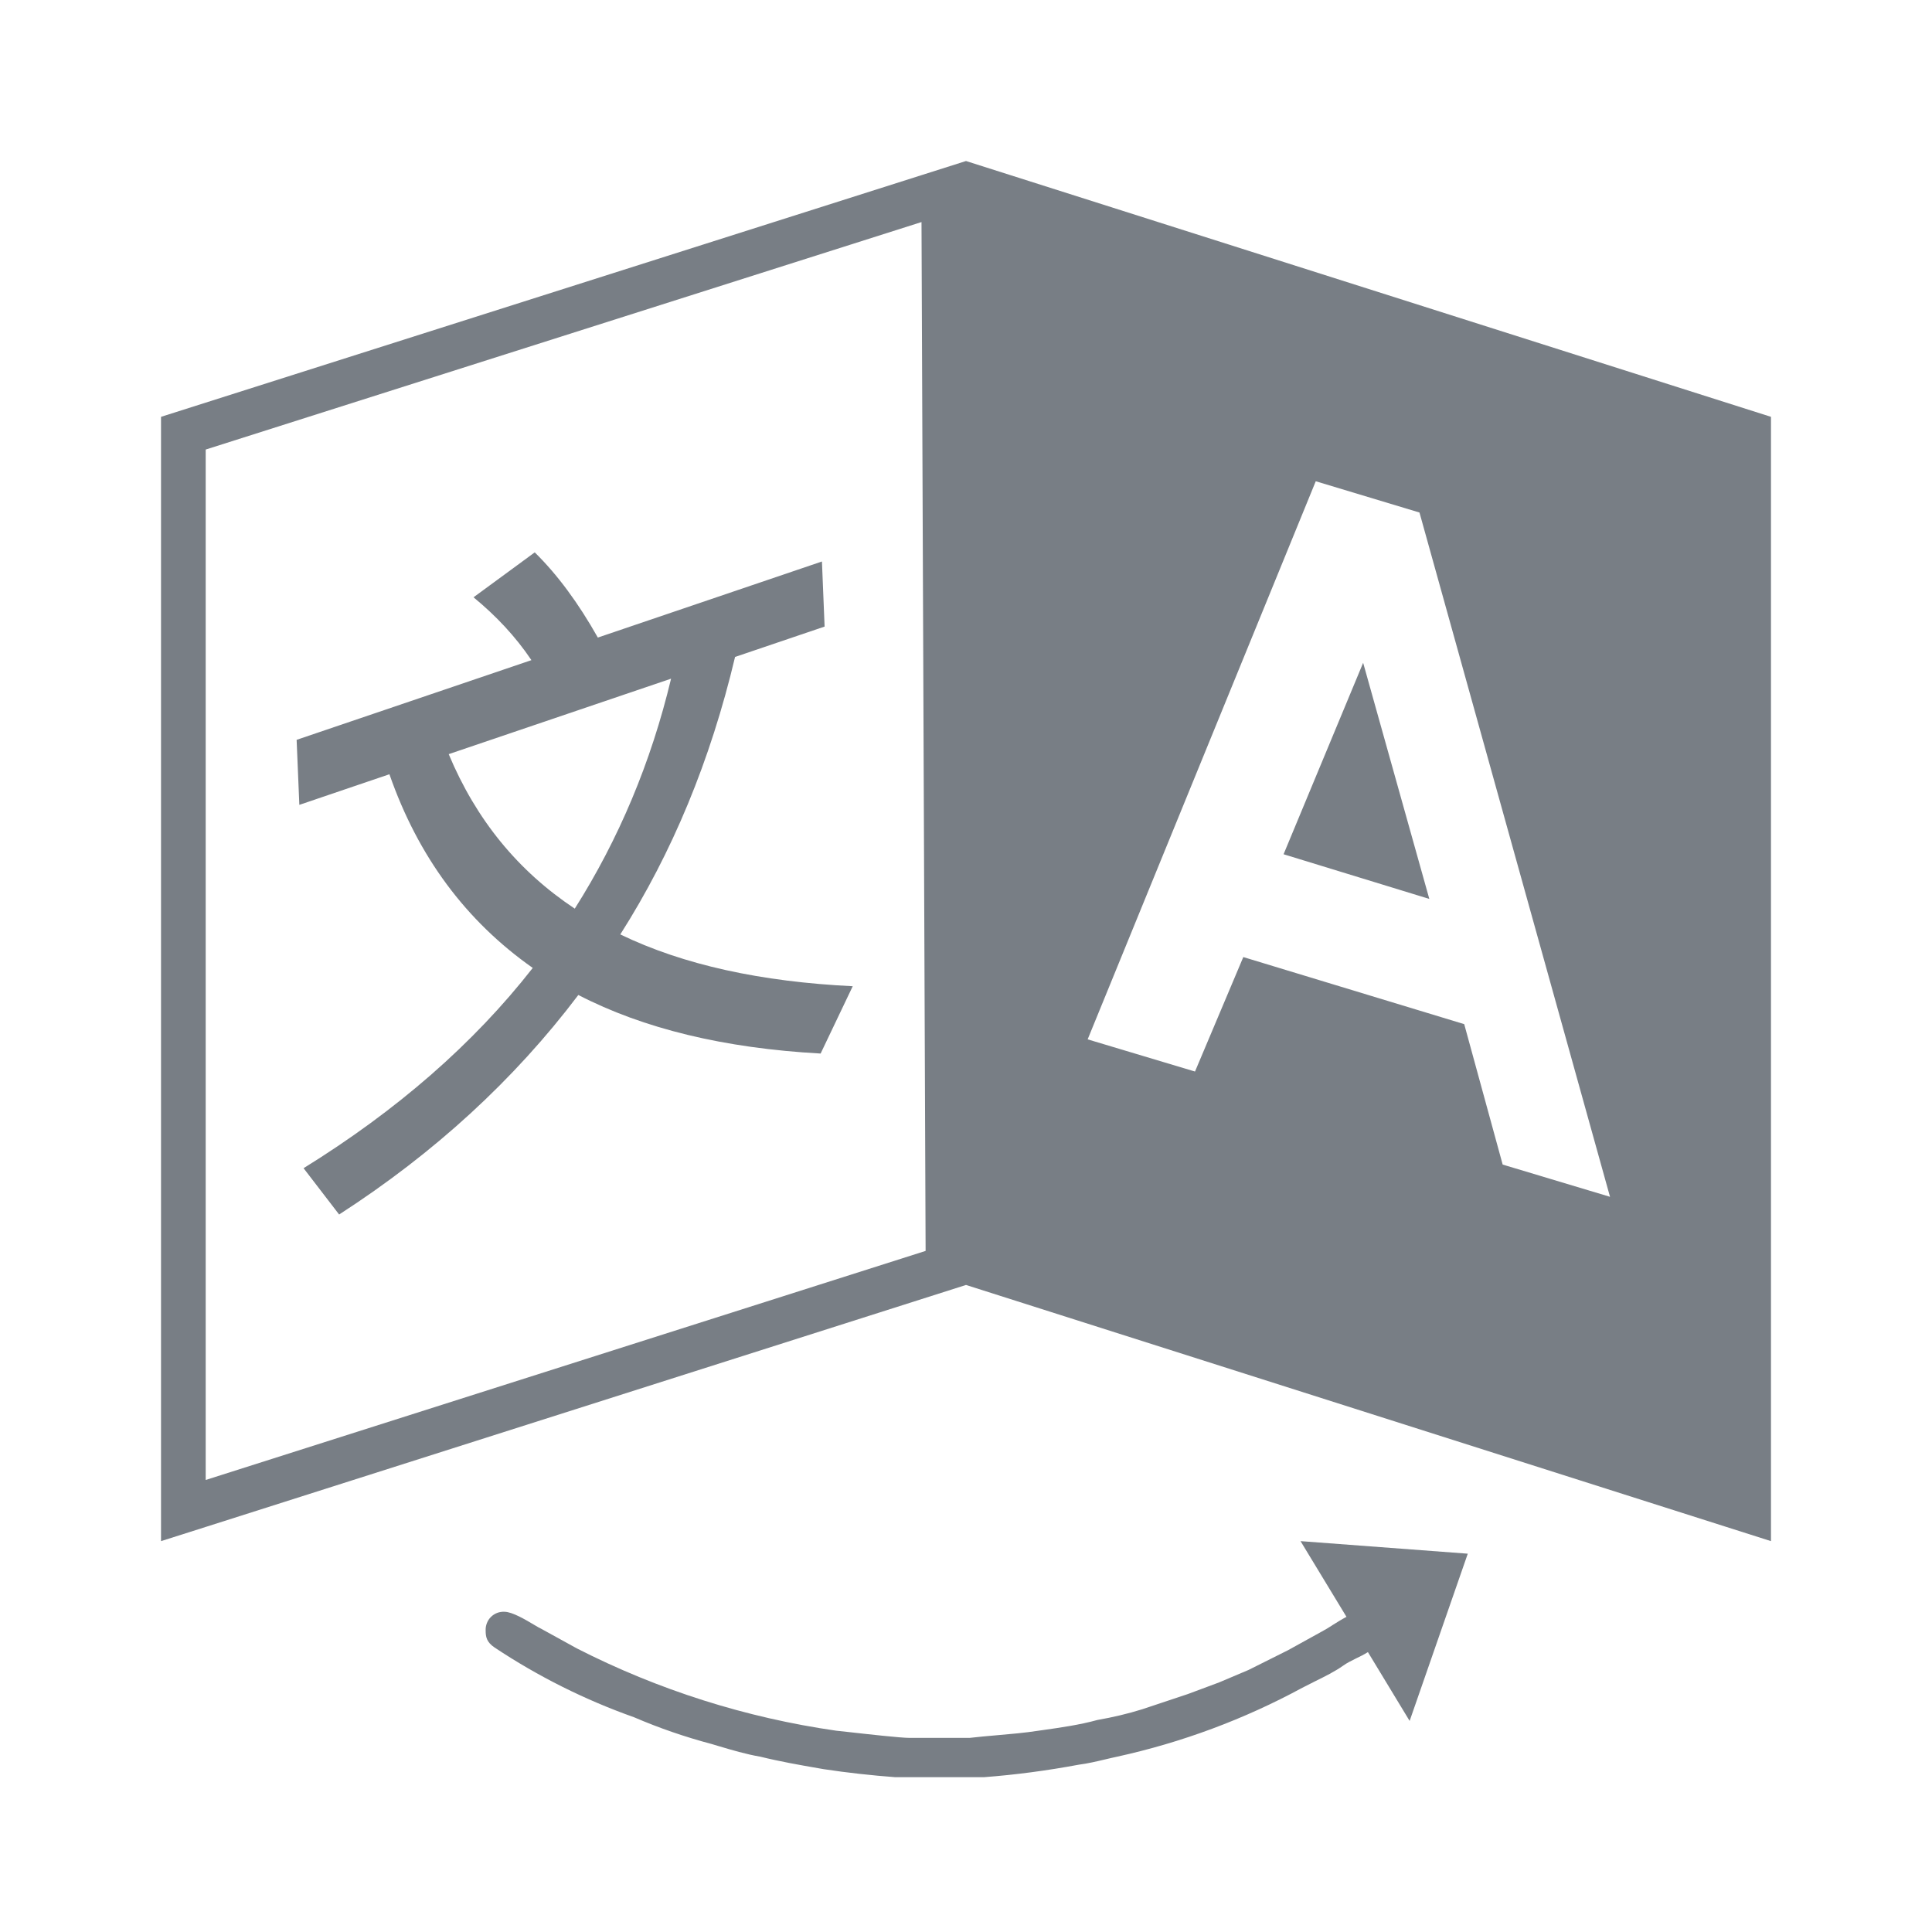 <svg width="24" height="24" viewBox="0 0 32 32" fill="none" xmlns="http://www.w3.org/2000/svg">
<path fill-rule="evenodd" clip-rule="evenodd" d="M15.331 20.719L3.407 24.513V7.446L15.263 3.678L15.331 20.719ZM15.26 2.902L16 2.667H16L29.333 6.904V25.526L16 21.283L3.407 25.291L2.667 25.526V24.749V6.904L15.26 2.902ZM22.302 26.78L21.541 25.526L24.311 25.734L23.348 28.504L22.657 27.364C22.594 27.404 22.525 27.438 22.458 27.47L22.458 27.47C22.382 27.508 22.308 27.544 22.252 27.585C22.108 27.687 21.943 27.768 21.781 27.848L21.781 27.848L21.781 27.848C21.709 27.884 21.639 27.919 21.57 27.955C20.607 28.477 19.574 28.861 18.504 29.096C18.44 29.109 18.375 29.125 18.311 29.14L18.311 29.14C18.167 29.174 18.02 29.209 17.867 29.229C17.347 29.326 16.823 29.396 16.296 29.436H14.829C14.444 29.407 14.03 29.362 13.644 29.303L13.563 29.289L13.563 29.289C13.247 29.234 12.92 29.177 12.592 29.096C12.361 29.057 12.118 28.985 11.893 28.918L11.893 28.918L11.893 28.918L11.893 28.918L11.793 28.888C11.348 28.77 10.918 28.622 10.504 28.444C9.689 28.155 8.912 27.767 8.192 27.288C8.059 27.199 8.044 27.11 8.044 27.007C8.042 26.965 8.049 26.924 8.064 26.885C8.079 26.847 8.101 26.811 8.131 26.782C8.16 26.753 8.195 26.73 8.234 26.715C8.273 26.7 8.314 26.694 8.355 26.696C8.485 26.696 8.709 26.83 8.85 26.914C8.902 26.945 8.943 26.969 8.963 26.977L9.555 27.303C10.903 27.991 12.354 28.451 13.852 28.666C13.86 28.666 13.939 28.675 14.055 28.688C14.36 28.722 14.916 28.785 15.067 28.785H16.059C16.212 28.767 16.362 28.754 16.512 28.741L16.512 28.741L16.512 28.741L16.512 28.741L16.512 28.741C16.741 28.721 16.968 28.702 17.2 28.666L17.278 28.655C17.567 28.614 17.879 28.57 18.178 28.488C18.43 28.444 18.681 28.385 18.918 28.311L19.674 28.059L20.192 27.866L20.681 27.659L21.333 27.333L21.896 27.022C21.94 27 21.998 26.963 22.064 26.922L22.064 26.921C22.138 26.875 22.221 26.822 22.302 26.78ZM21.26 14.149L22.578 10.978L23.674 14.889L21.26 14.149ZM23.511 8.489L21.793 7.971L18.015 17.215L19.793 17.748L20.593 15.852L24.252 16.963L24.889 19.289L26.667 19.823L23.511 8.489ZM4.958 13.331L4.913 12.254L8.802 10.934C8.537 10.54 8.214 10.198 7.843 9.893L8.857 9.149C9.231 9.516 9.579 9.987 9.902 10.56L13.614 9.3L13.658 10.378L12.175 10.881C11.768 12.595 11.135 14.124 10.274 15.477C11.321 15.983 12.607 16.261 14.124 16.335L13.592 17.45C11.995 17.362 10.658 17.038 9.579 16.48C8.522 17.879 7.198 19.096 5.617 20.116L5.028 19.349C6.571 18.394 7.84 17.291 8.824 16.032C7.716 15.253 6.925 14.187 6.45 12.824L4.958 13.331ZM11.115 11.241L7.432 12.491C7.886 13.577 8.578 14.424 9.52 15.05C10.249 13.899 10.784 12.625 11.115 11.241Z" fill="#787E85"/>
</svg>
